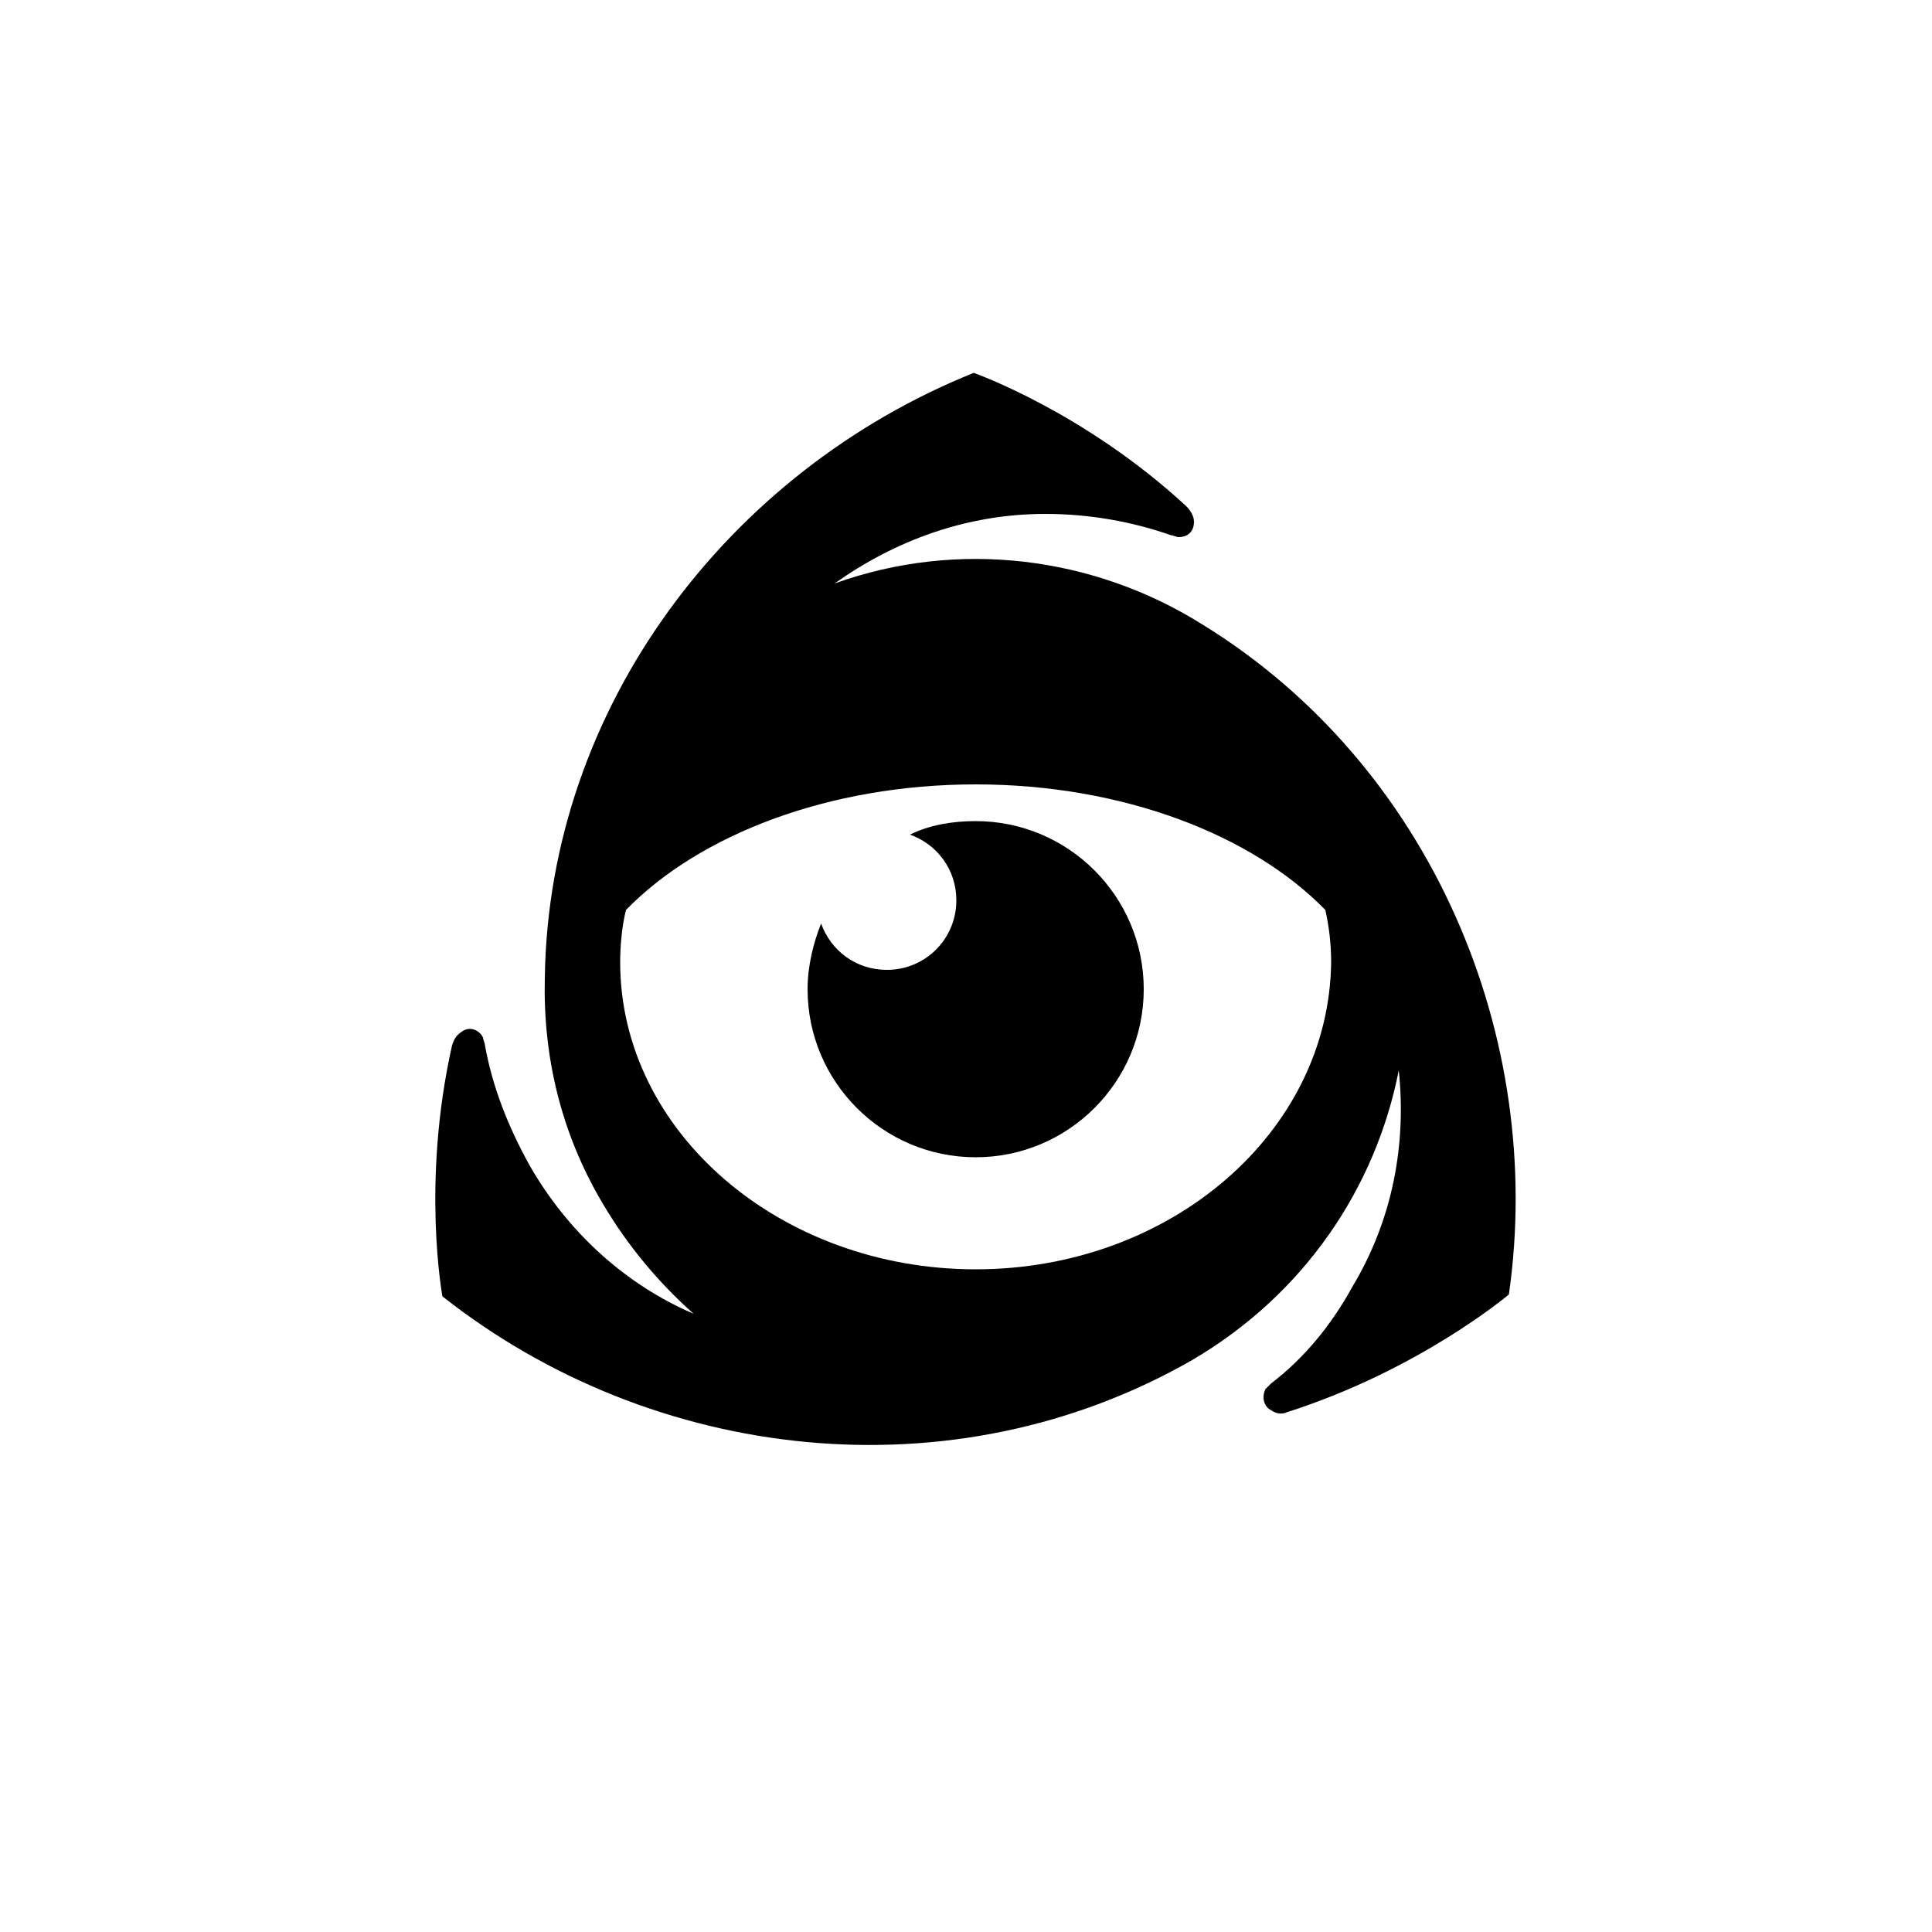 <?xml version="1.0" ?><svg style="enable-background:new 0 0 100 100;" version="1.1" viewBox="0 0 100 100" xml:space="preserve" xmlns="http://www.w3.org/2000/svg" xmlns:xlink="http://www.w3.org/1999/xlink"><style type="text/css">
	.st0{fill:#231F20;}
	.st1{fill-rule:evenodd;clip-rule:evenodd;fill:#231F20;}
	.st2{fill-rule:evenodd;clip-rule:evenodd;}
</style><g id="Layer_3"/><g id="Layer_1"><g id="iconfinder"><path d="M50.5,42.5c-1.2,0-2.4,0.2-3.4,0.7c1.4,0.5,2.4,1.8,2.4,3.4c0,2-1.6,3.6-3.6,3.6c-1.6,0-2.9-1-3.4-2.4    c-0.4,1-0.7,2.2-0.7,3.4c0,4.8,3.9,8.7,8.7,8.7c4.8,0,8.7-3.9,8.7-8.7C59.2,46.4,55.3,42.5,50.5,42.5z"/><path d="M62.2,32.3c-5.6-3.5-12.6-4.4-19-2.1l0,0c3.1-2.2,6.8-3.6,10.9-3.6c2.3,0,4.5,0.4,6.5,1.1c0.1,0,0.3,0.1,0.4,0.1    c0.5,0,0.8-0.3,0.8-0.8c0-0.3-0.2-0.6-0.4-0.8c-5.3-4.9-11-6.9-11-6.9c-12.7,5.1-22,17.3-22.2,31.3c-0.1,4,0.8,8,3,11.7    c1.3,2.2,2.9,4.1,4.7,5.7c-3.5-1.5-6.5-4.2-8.5-7.7c-1.1-2-1.9-4-2.3-6.2c0-0.1-0.1-0.3-0.1-0.4c-0.2-0.4-0.7-0.6-1.1-0.3    c-0.3,0.2-0.4,0.4-0.5,0.7c-1.6,7.1-0.5,13-0.5,13c10.9,8.6,26.4,10.4,38.8,3.3c5.8-3.4,9.5-8.9,10.7-15l0,0    c0.4,3.8-0.3,7.7-2.4,11.2c-1.1,2-2.5,3.7-4.2,5c-0.1,0.1-0.2,0.2-0.3,0.3c-0.2,0.4-0.1,0.9,0.3,1.1c0.3,0.2,0.6,0.2,0.8,0.1    c6.9-2.2,11.5-6.1,11.5-6.1C80,53.7,74.1,39.6,62.2,32.3z M50.5,65.7c-10.1,0-18.4-7.1-18.4-15.9c0-0.9,0.1-1.9,0.3-2.7    c3.8-3.9,10.5-6.5,18.1-6.5c7.6,0,14.3,2.6,18.1,6.5c0.2,0.9,0.3,1.8,0.3,2.7C68.8,58.6,60.6,65.7,50.5,65.7z"/></g></g></svg>